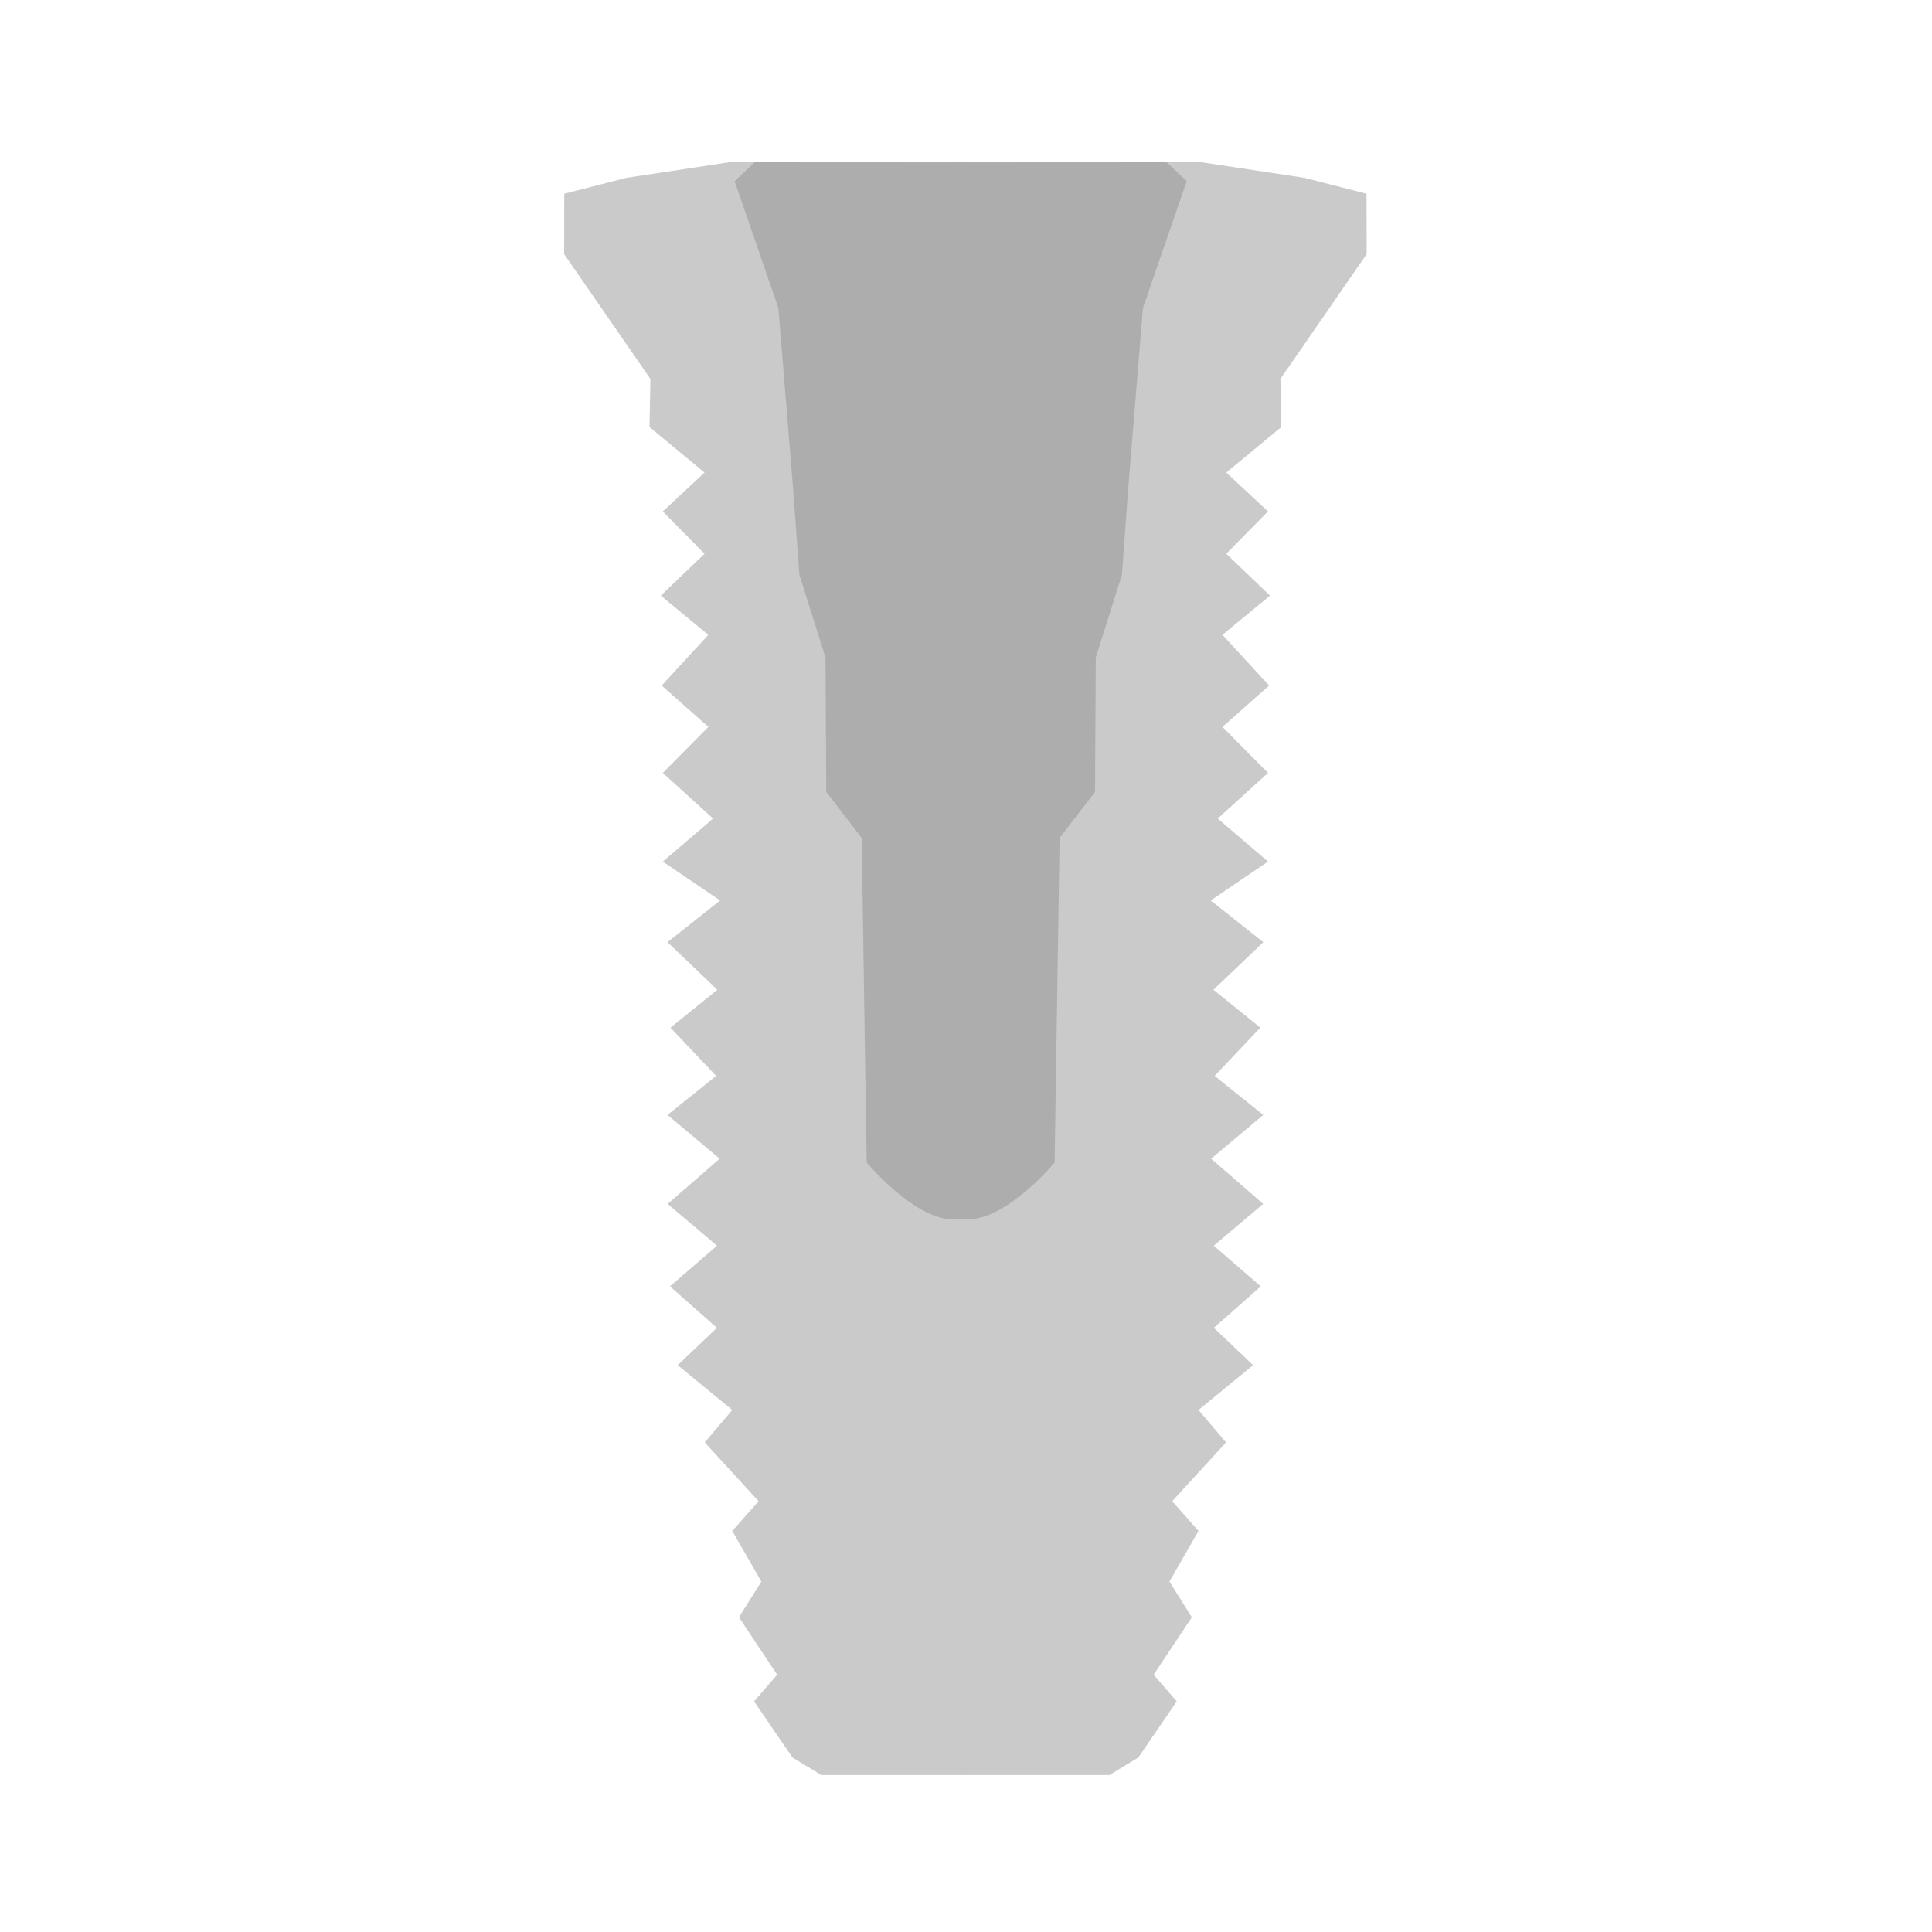 <?xml version="1.0" encoding="UTF-8"?>
<svg width="250px" height="250px" viewBox="0 0 250 250" version="1.1" xmlns="http://www.w3.org/2000/svg" xmlns:xlink="http://www.w3.org/1999/xlink">
    <!-- Generator: Sketch 43.1 (39012) - http://www.bohemiancoding.com/sketch -->
    <title>Artboard</title>
    <desc>Created with Sketch.</desc>
    <defs></defs>
    <g id="Page-1" stroke="none" stroke-width="1" fill="none" fill-rule="evenodd">
        <g id="Artboard" fill-rule="nonzero">
            <g id="kind__standard" transform="translate(73, 21)">
                <polygon id="Path" fill="#CACACA" points="0 11.884 11.163 28.038 11.043 34.258 18.166 40.151 12.767 45.176 18.166 50.657 12.509 56.073 18.661 61.15 12.622 67.707 18.661 73.064 12.767 79.013 19.274 84.924 12.767 90.489 20.179 95.521 13.376 100.918 19.824 107.074 13.757 111.976 19.67 118.222 13.376 123.272 20.125 128.936 13.392 134.783 19.783 140.193 13.698 145.454 19.771 150.821 14.694 155.651 21.756 161.452 18.196 165.649 25.162 173.254 21.756 177.105 25.522 183.65 22.62 188.275 27.562 195.706 24.574 199.16 29.547 206.419 33.283 208.687 51.946 208.687 51.946 0 21.35 0 8.05 2.011 0.016 4.07"></polygon>
                <polygon id="Path" fill="#CACACA" transform="translate(77.872, 104.343) scale(-1, 1) translate(-77.872, -104.343) " points="51.899 11.884 63.062 28.038 62.942 34.258 70.065 40.151 64.665 45.176 70.065 50.657 64.408 56.073 70.56 61.15 64.521 67.707 70.56 73.064 64.665 79.013 71.172 84.924 64.665 90.489 72.078 95.521 65.275 100.918 71.723 107.074 65.656 111.976 71.569 118.222 65.275 123.272 72.024 128.936 65.291 134.783 71.682 140.193 65.597 145.454 71.669 150.821 66.593 155.651 73.655 161.452 70.094 165.649 77.061 173.254 73.655 177.105 77.42 183.65 74.518 188.275 79.461 195.706 76.472 199.16 81.446 206.419 85.182 208.687 103.844 208.687 103.844 0 73.249 0 59.949 2.011 51.915 4.07"></polygon>
                <path d="M22.057,2.449 L27.721,18.863 L29.62,42.141 L30.443,53.385 L33.823,64.093 L33.918,81.476 L38.502,87.423 L39.148,129.433 C39.148,129.433 45.266,136.771 50.294,136.771 L51.892,136.771 L51.892,0.014 L24.645,0 L22.057,2.449 Z" id="Path-2" fill="#ADADAD"></path>
                <path d="M50.725,2.449 L56.389,18.863 L58.288,42.141 L59.111,53.385 L62.491,64.093 L62.586,81.476 L67.17,87.423 L67.816,129.433 C67.816,129.433 73.934,136.771 78.962,136.771 L80.559,136.771 L80.559,0.014 L53.313,0 L50.725,2.449 Z" id="Path-2" fill="#ADADAD" transform="translate(65.642, 68.385) scale(-1, 1) translate(-65.642, -68.385) "></path>
            </g>
        </g>
    </g>
</svg>
